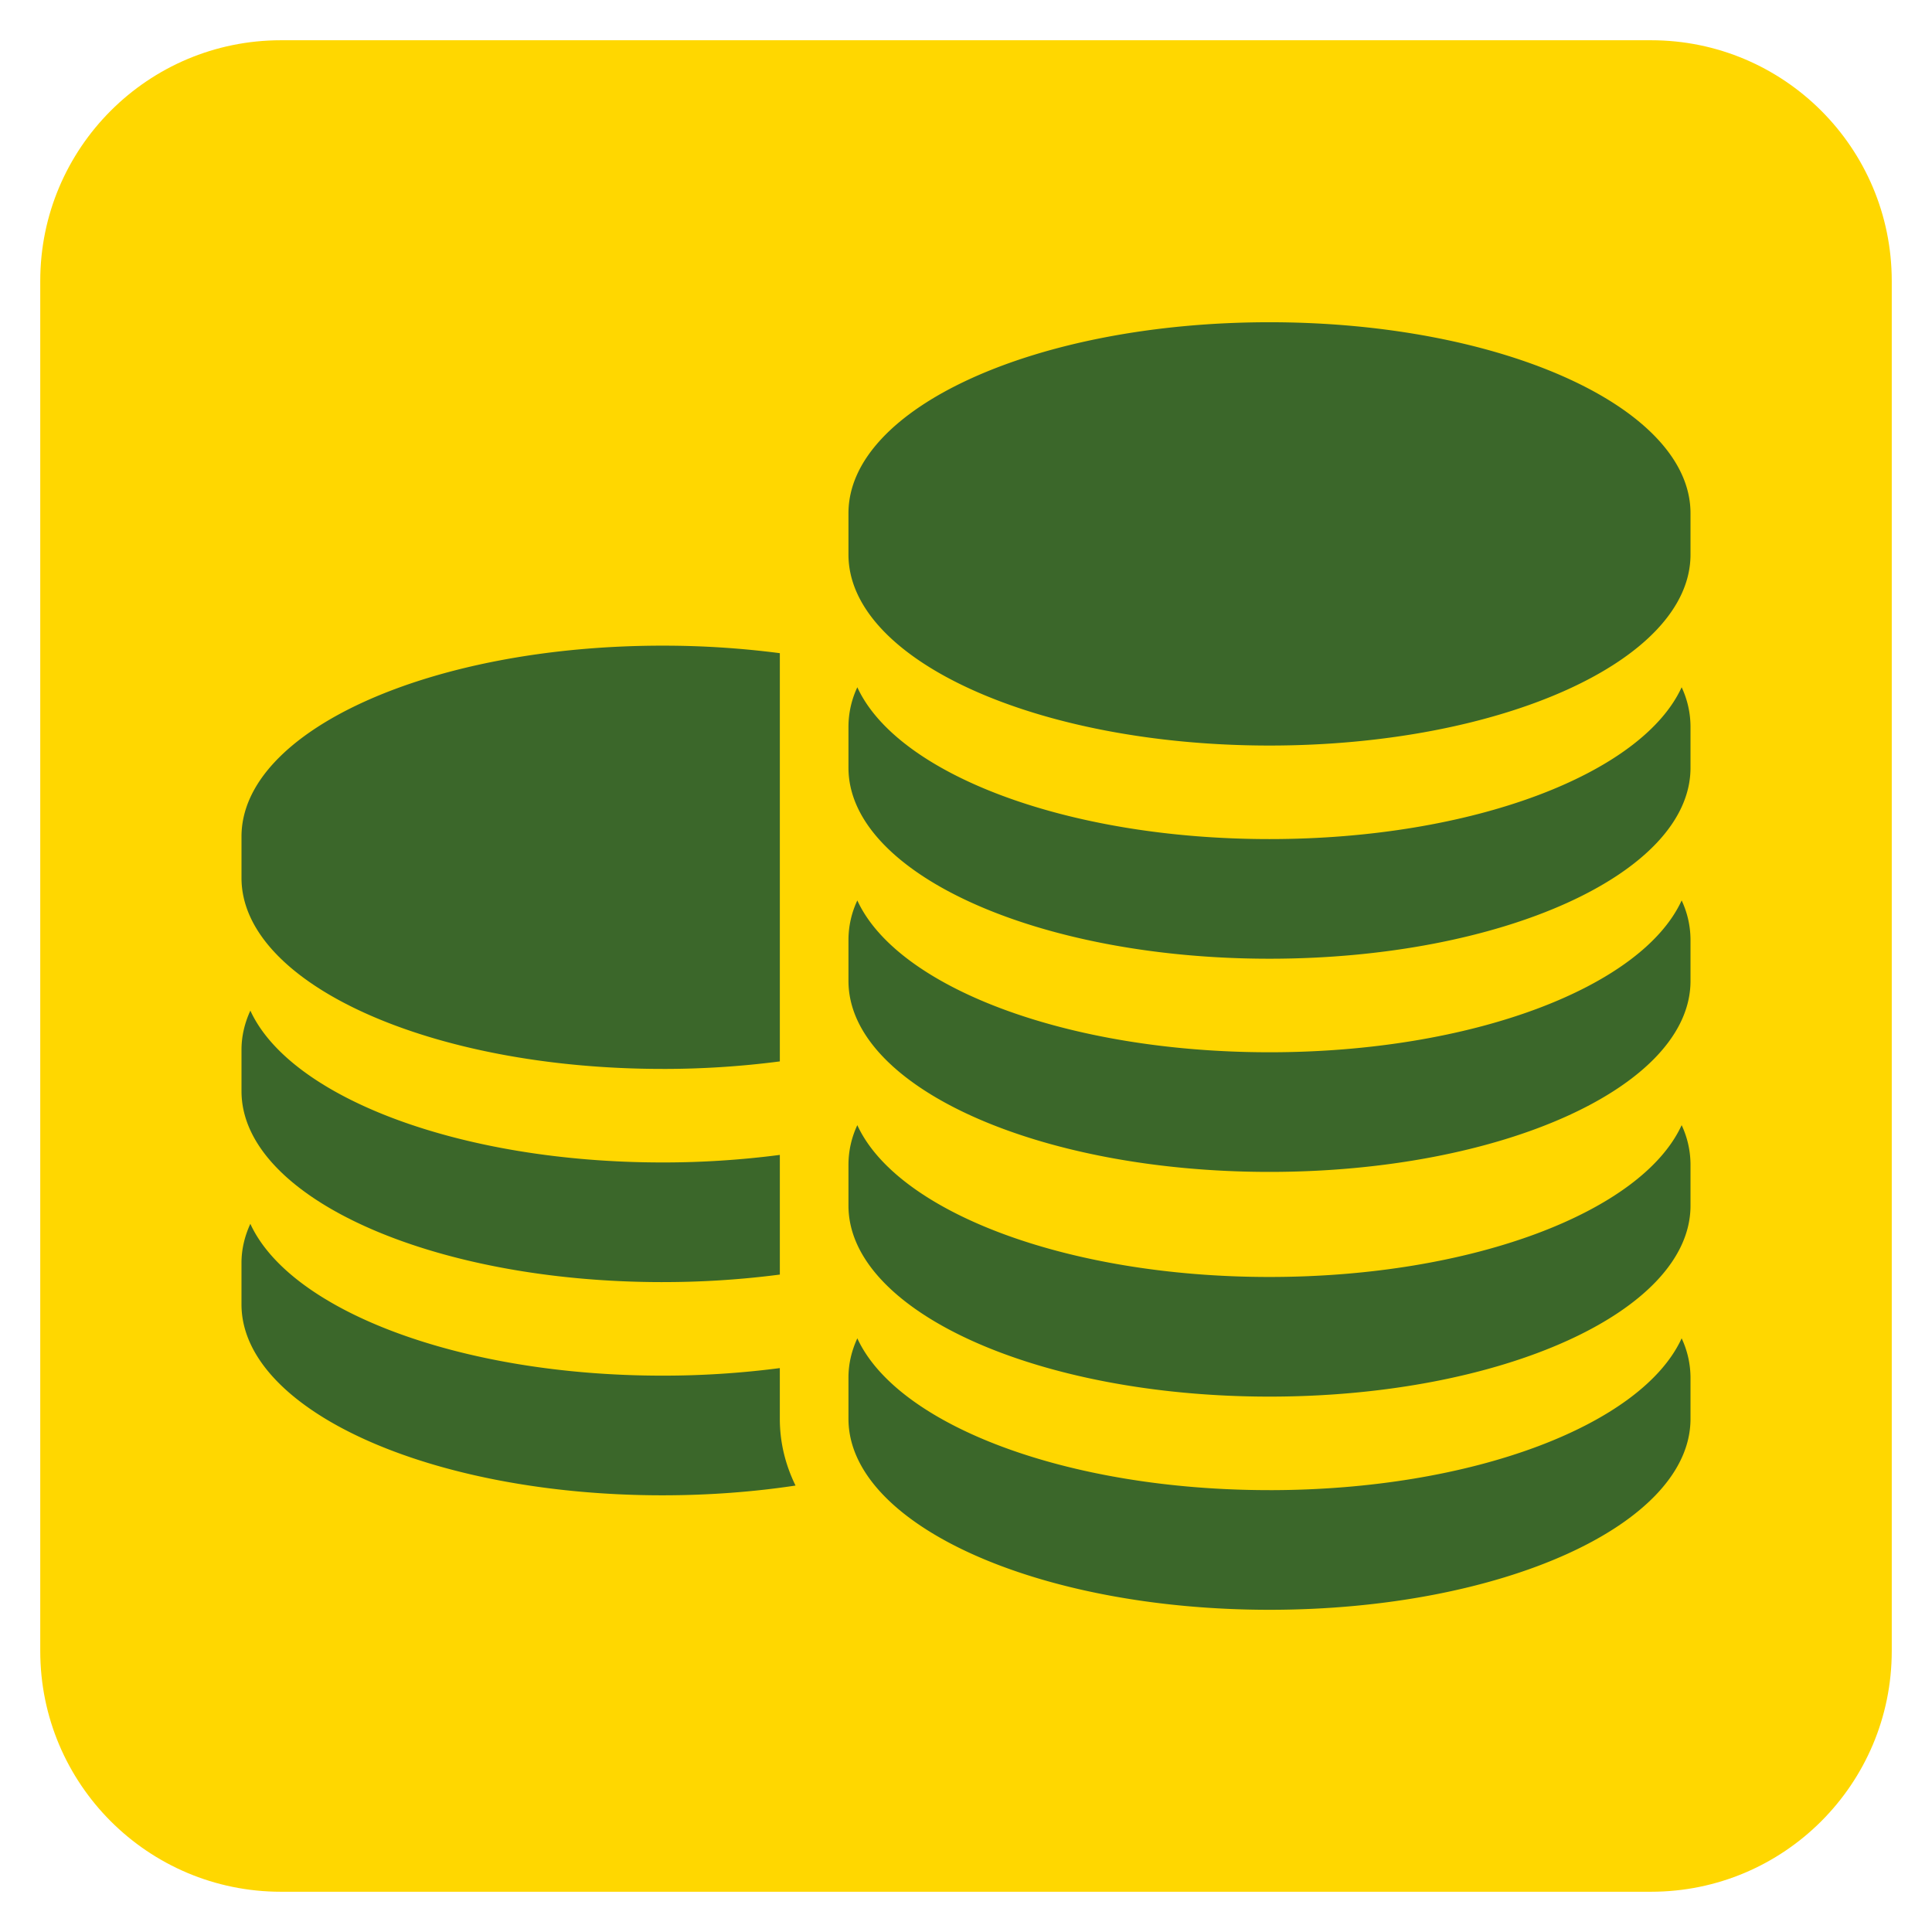 <svg version="1.1" xmlns="http://www.w3.org/2000/svg" xmlns:xlink="http://www.w3.org/1999/xlink" width="120" height="120" viewBox="0 0 120 120">
	<path fill="gold" d="M102.55 117.5h-85.1c-8.257 0-14.95-6.693-14.95-14.95v-85.1C2.5 9.193 9.193 2.5 17.45 2.5h85.1c8.257 0 14.95 6.693 14.95 14.95v85.1c-.001 8.256-6.694 14.95-14.95 14.95z"/>
	<g fill="#3b672a">
		<path d="M78.85 92.555c-12.606 0-23.127-4.046-25.6-9.43-.36.784-.55 1.597-.55 2.43v2.572c0 6.55 11.707 11.86 26.15 11.86s26.15-5.3 26.15-11.86v-2.572a5.78 5.78 0 0 0-.55-2.429c-2.47 5.384-12.993 9.43-25.6 9.43zm0-13.24c-12.606 0-23.127-4.046-25.6-9.43a5.78 5.78 0 0 0-.55 2.429v2.572c0 6.55 11.707 11.86 26.15 11.86s26.15-5.3 26.15-11.86v-2.572a5.78 5.78 0 0 0-.55-2.429c-2.47 5.385-12.993 9.43-25.6 9.43z"/>
		<use xlink:href="#B"/>
		<use xlink:href="#B" y="-13.241"/>
		<path d="M78.85 20.015c-14.44 0-26.15 5.3-26.15 11.86v2.572c0 6.55 11.707 11.86 26.15 11.86s26.15-5.3 26.15-11.86v-2.572c0-6.55-11.707-11.86-26.15-11.86zM48.436 85.553v-.578a56.06 56.06 0 0 1-7.287.469c-12.606 0-23.127-4.046-25.6-9.43-.36.785-.55 1.597-.55 2.43v2.572c0 6.55 11.707 11.86 26.15 11.86 2.888 0 5.666-.213 8.263-.605-.644-1.317-.976-2.706-.976-4.145v-2.572zm-7.286-5.92a56.07 56.07 0 0 0 7.287-.467v-7.433a56.06 56.06 0 0 1-7.287.469c-12.606 0-23.127-4.046-25.6-9.43-.36.785-.55 1.598-.55 2.43v2.572c0 6.55 11.707 11.86 26.15 11.86zm0-13.24a56.07 56.07 0 0 0 7.287-.467V40.57a56.07 56.07 0 0 0-7.287-.467C26.707 40.102 15 45.4 15 51.96v2.572c0 6.55 11.707 11.86 26.15 11.86z"/>
	</g>
	<defs >
		<path id="B" d="M78.85 65.358c-12.606 0-23.127-4.046-25.6-9.43a5.78 5.78 0 0 0-.55 2.429v2.572c0 6.55 11.707 11.86 26.15 11.86s26.15-5.3 26.15-11.86v-2.572a5.78 5.78 0 0 0-.55-2.429c-2.47 5.386-12.993 9.43-25.6 9.43z"/>
	</defs>
</svg>
